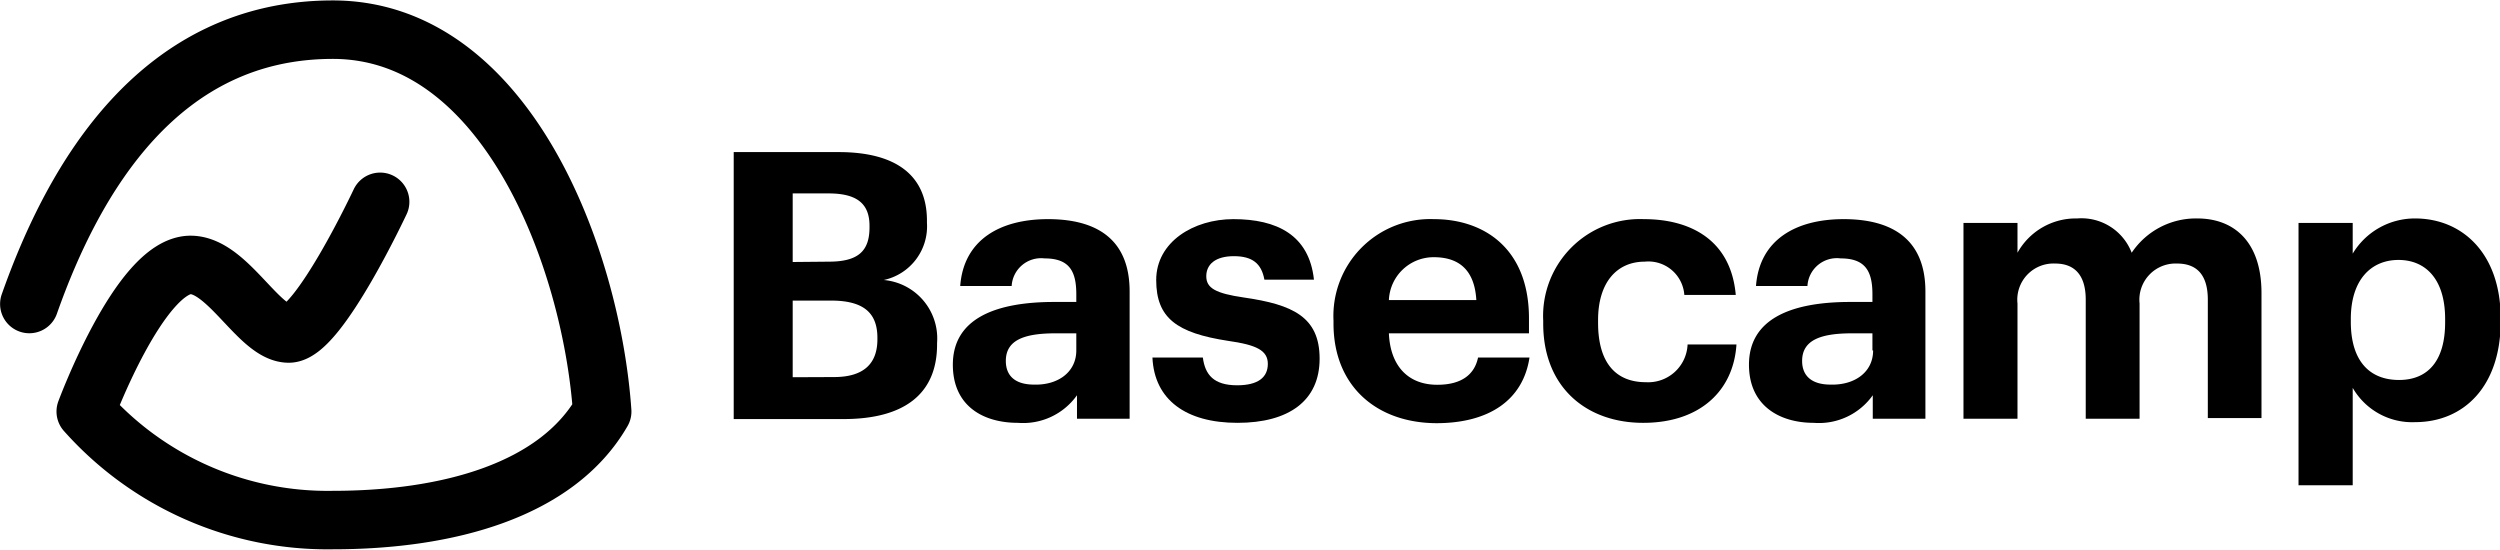 <svg xmlns="http://www.w3.org/2000/svg" viewBox="0 0 145.8 32.08"><defs><style>.cls-2{fill:none;stroke-linecap:round;stroke-linejoin:round;stroke-width:3.41px;}</style></defs><title>basecamp-logo</title><g id="Layer_2" data-name="Layer 2"><g id="Layer_1-2" data-name="Layer 1"><path class="cls-1" fill="currentColor" d="M42.79,8.87h6.12c3.39,0,5.15,1.39,5.15,4V13a3.2,3.2,0,0,1-2.52,3.33A3.42,3.42,0,0,1,54.65,20v.09c0,2.85-1.87,4.35-5.46,4.35h-6.4Zm5.55,6.39c1.7,0,2.37-.61,2.37-2v-.09c0-1.3-.74-1.89-2.39-1.89H46.23v4Zm.3,6.73c1.74,0,2.53-.79,2.53-2.2V19.7c0-1.44-.79-2.17-2.7-2.17H46.23V22Z"/><path class="cls-1" fill="currentColor" d="M55.57,21.27c0-2.66,2.43-3.66,5.92-3.66h1.28v-.45c0-1.35-.41-2.09-1.85-2.09A1.72,1.72,0,0,0,59,16.68H56c.2-2.7,2.33-3.9,5.12-3.9s4.76,1.13,4.76,4.22v7.42H62.81V23.05a3.85,3.85,0,0,1-3.44,1.61C57.31,24.66,55.57,23.66,55.57,21.27Zm7.2-.83v-1H61.55c-1.83,0-2.89.4-2.89,1.61,0,.83.5,1.38,1.65,1.38C61.7,22.47,62.77,21.7,62.77,20.44Z"/><path class="cls-1" fill="currentColor" d="M67.21,20.85h2.94c.13,1,.63,1.62,2,1.62,1.22,0,1.79-.46,1.79-1.25s-.68-1.11-2.31-1.34c-3-.46-4.2-1.33-4.2-3.55s2.18-3.55,4.5-3.55c2.53,0,4.42.92,4.7,3.53H73.74c-.17-.94-.7-1.37-1.78-1.37s-1.61.48-1.61,1.17.54,1,2.19,1.24c2.85.41,4.42,1.13,4.42,3.57s-1.78,3.74-4.79,3.74S67.32,23.31,67.21,20.85Z"/><path class="cls-1" fill="currentColor" d="M77.77,18.87V18.7a5.65,5.65,0,0,1,5.85-5.92c2.94,0,5.55,1.72,5.55,5.79v.87H81c.08,1.89,1.11,3,2.82,3,1.46,0,2.18-.63,2.38-1.59h3c-.37,2.46-2.33,3.83-5.44,3.83C80.27,24.66,77.77,22.51,77.77,18.87ZM86.1,17.5C86,15.78,85.12,15,83.62,15A2.61,2.61,0,0,0,81,17.5Z"/><path class="cls-1" fill="currentColor" d="M90,18.87V18.7a5.65,5.65,0,0,1,5.87-5.92c2.64,0,5.07,1.15,5.36,4.42h-3a2.1,2.1,0,0,0-2.31-1.94c-1.63,0-2.72,1.22-2.72,3.4v.17c0,2.29,1,3.46,2.79,3.46a2.3,2.3,0,0,0,2.43-2.2h2.85c-.17,2.7-2.13,4.57-5.44,4.57S90,22.59,90,18.87Z"/><path class="cls-1" fill="currentColor" d="M102,21.27c0-2.66,2.43-3.66,5.91-3.66h1.29v-.45c0-1.35-.42-2.09-1.85-2.09a1.72,1.72,0,0,0-1.94,1.61h-3c.2-2.7,2.33-3.9,5.11-3.9s4.77,1.13,4.77,4.22v7.42h-3.07V23.05a3.85,3.85,0,0,1-3.44,1.61C103.78,24.66,102,23.66,102,21.27Zm7.2-.83v-1H108c-1.83,0-2.9.4-2.9,1.61,0,.83.51,1.38,1.66,1.38C108.17,22.47,109.24,21.7,109.24,20.44Z"/><path class="cls-1" fill="currentColor" d="M114.51,13h3.15v1.74a3.89,3.89,0,0,1,3.48-2,3.14,3.14,0,0,1,3.18,2,4.51,4.51,0,0,1,3.83-2c2.11,0,3.74,1.33,3.74,4.35v7.29h-3.13V17.48c0-1.46-.65-2.11-1.79-2.11a2.11,2.11,0,0,0-2.19,2.33v6.72h-3.14V17.48c0-1.46-.67-2.11-1.78-2.11a2.11,2.11,0,0,0-2.2,2.33v6.72h-3.15Z"/><path class="cls-1" fill="currentColor" d="M134.05,13h3.16v1.79a4.23,4.23,0,0,1,3.63-2.05c2.79,0,5,2.07,5,5.83v.18c0,3.76-2.13,5.87-5,5.87a4,4,0,0,1-3.63-2V28.3h-3.16Zm8.55,5.77v-.17c0-2.31-1.13-3.44-2.72-3.44s-2.78,1.15-2.78,3.44v.17c0,2.28,1.09,3.39,2.81,3.39S142.6,21,142.6,18.81Z"/><path class="cls-2" stroke="currentColor" d="M1.71,17.73c2.61-7.4,7.61-16,17.7-16S34.49,15,35.12,24c-2.65,4.6-9,6.33-15.71,6.33A18.87,18.87,0,0,1,5,24s3.16-8.53,6.11-8.55c2.17,0,4,4,5.73,4s5.33-7.68,5.33-7.68"/></g></g></svg>